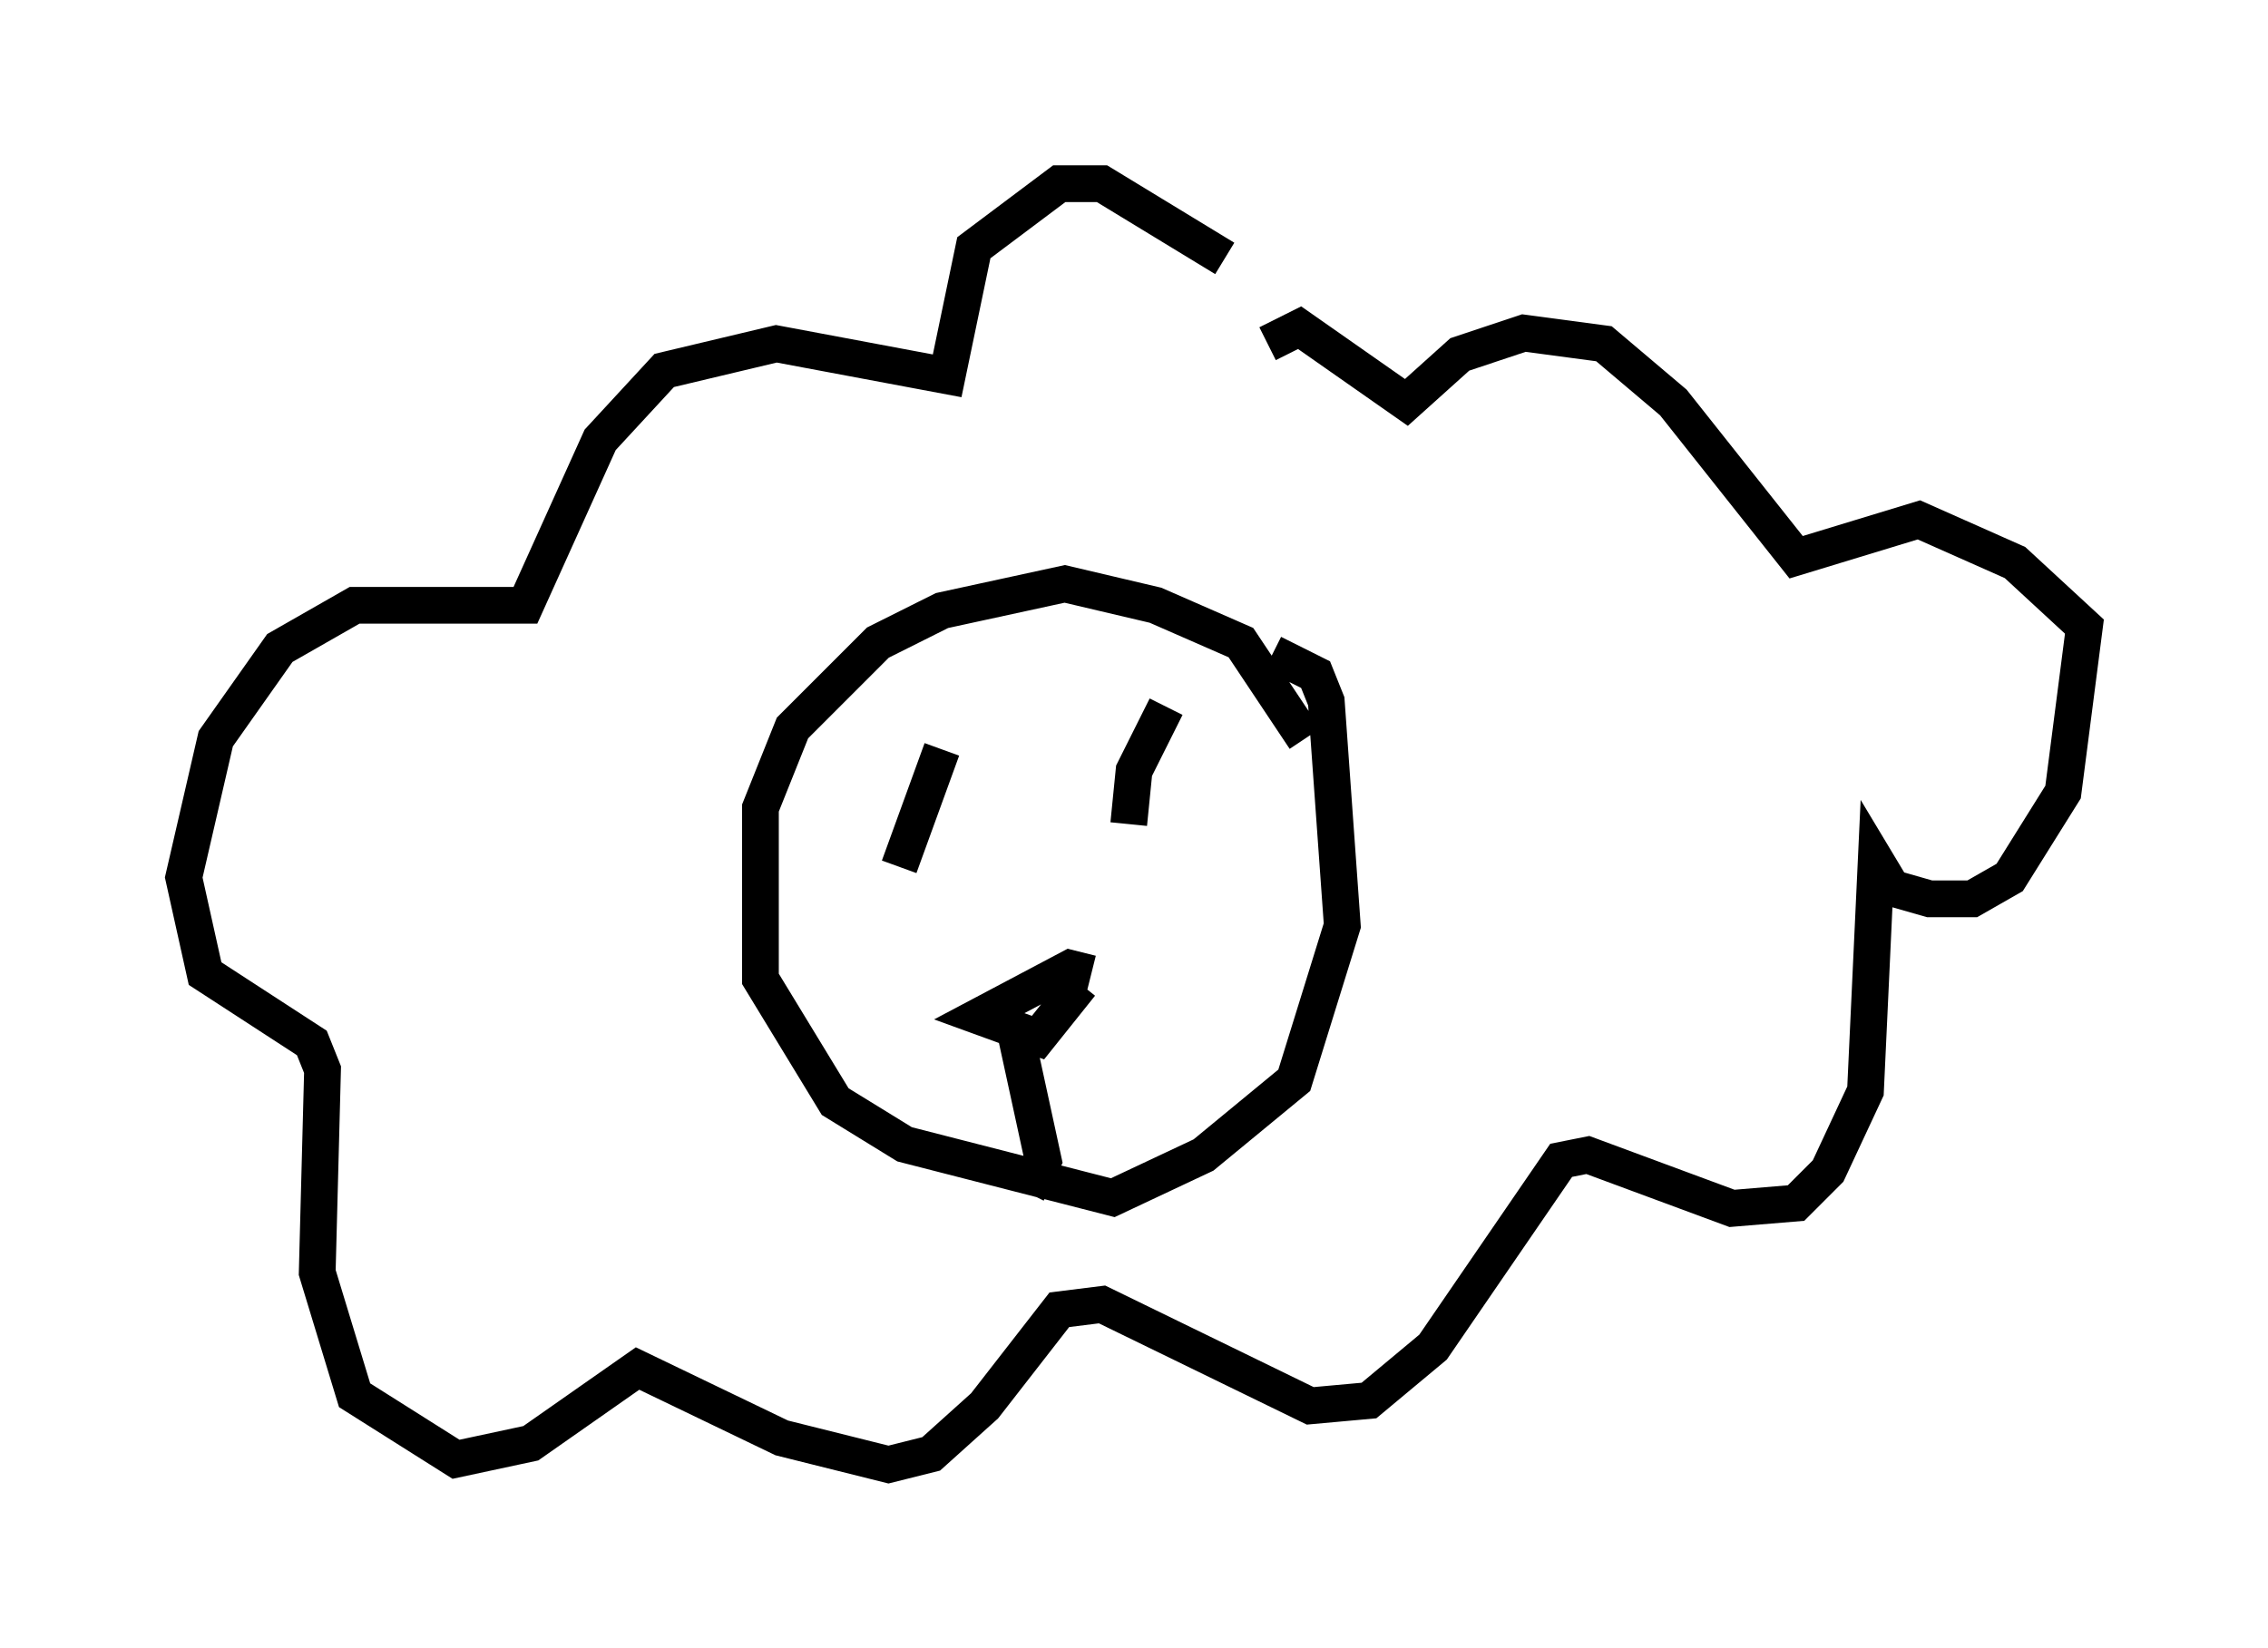<?xml version="1.0" encoding="utf-8" ?>
<svg baseProfile="full" height="44.86" version="1.1" width="61.709" xmlns="http://www.w3.org/2000/svg" xmlns:ev="http://www.w3.org/2001/xml-events" xmlns:xlink="http://www.w3.org/1999/xlink"><defs /><rect fill="white" height="44.86" width="61.709" x="0" y="0" /><path d="M35.793, 11.536 m-2.469, -4.503 l-3.341, -2.034 -1.162, 0.0 l-2.324, 1.743 -0.726, 3.486 l-4.648, -0.872 -3.05, 0.726 l-1.743, 1.888 -2.034, 4.503 l-4.648, 0.0 -2.034, 1.162 l-1.743, 2.469 -0.872, 3.777 l0.581, 2.615 2.905, 1.888 l0.291, 0.726 -0.145, 5.52 l1.017, 3.341 2.76, 1.743 l2.034, -0.436 2.905, -2.034 l3.922, 1.888 2.905, 0.726 l1.162, -0.291 1.453, -1.307 l2.034, -2.615 1.162, -0.145 l5.665, 2.76 1.598, -0.145 l1.743, -1.453 3.486, -5.084 l0.726, -0.145 3.922, 1.453 l1.743, -0.145 0.872, -0.872 l1.017, -2.179 0.291, -6.246 l0.436, 0.726 1.017, 0.291 l1.162, 0.0 1.017, -0.581 l1.453, -2.324 0.581, -4.503 l-1.888, -1.743 -2.615, -1.162 l-3.341, 1.017 -3.341, -4.212 l-1.888, -1.598 -2.179, -0.291 l-1.743, 0.581 -1.453, 1.307 l-2.905, -2.034 -0.872, 0.436 m1.017, 10.749 l-1.743, -2.615 -2.324, -1.017 l-2.469, -0.581 -3.341, 0.726 l-1.743, 0.872 -2.324, 2.324 l-0.872, 2.179 0.0, 4.648 l2.034, 3.341 1.888, 1.162 l5.665, 1.453 2.469, -1.162 l2.469, -2.034 1.307, -4.212 l-0.436, -6.101 -0.291, -0.726 l-1.162, -0.581 m-9.006, 2.615 l-1.162, 3.196 m7.263, -4.358 l-0.872, 1.743 -0.145, 1.453 m-1.307, 4.358 l-1.162, 1.453 -1.598, -0.581 l2.469, -1.307 0.581, 0.145 m-2.034, 1.743 l0.726, 3.341 -0.436, 0.872 " fill="none" stroke="black" stroke-width="1" /></svg>
